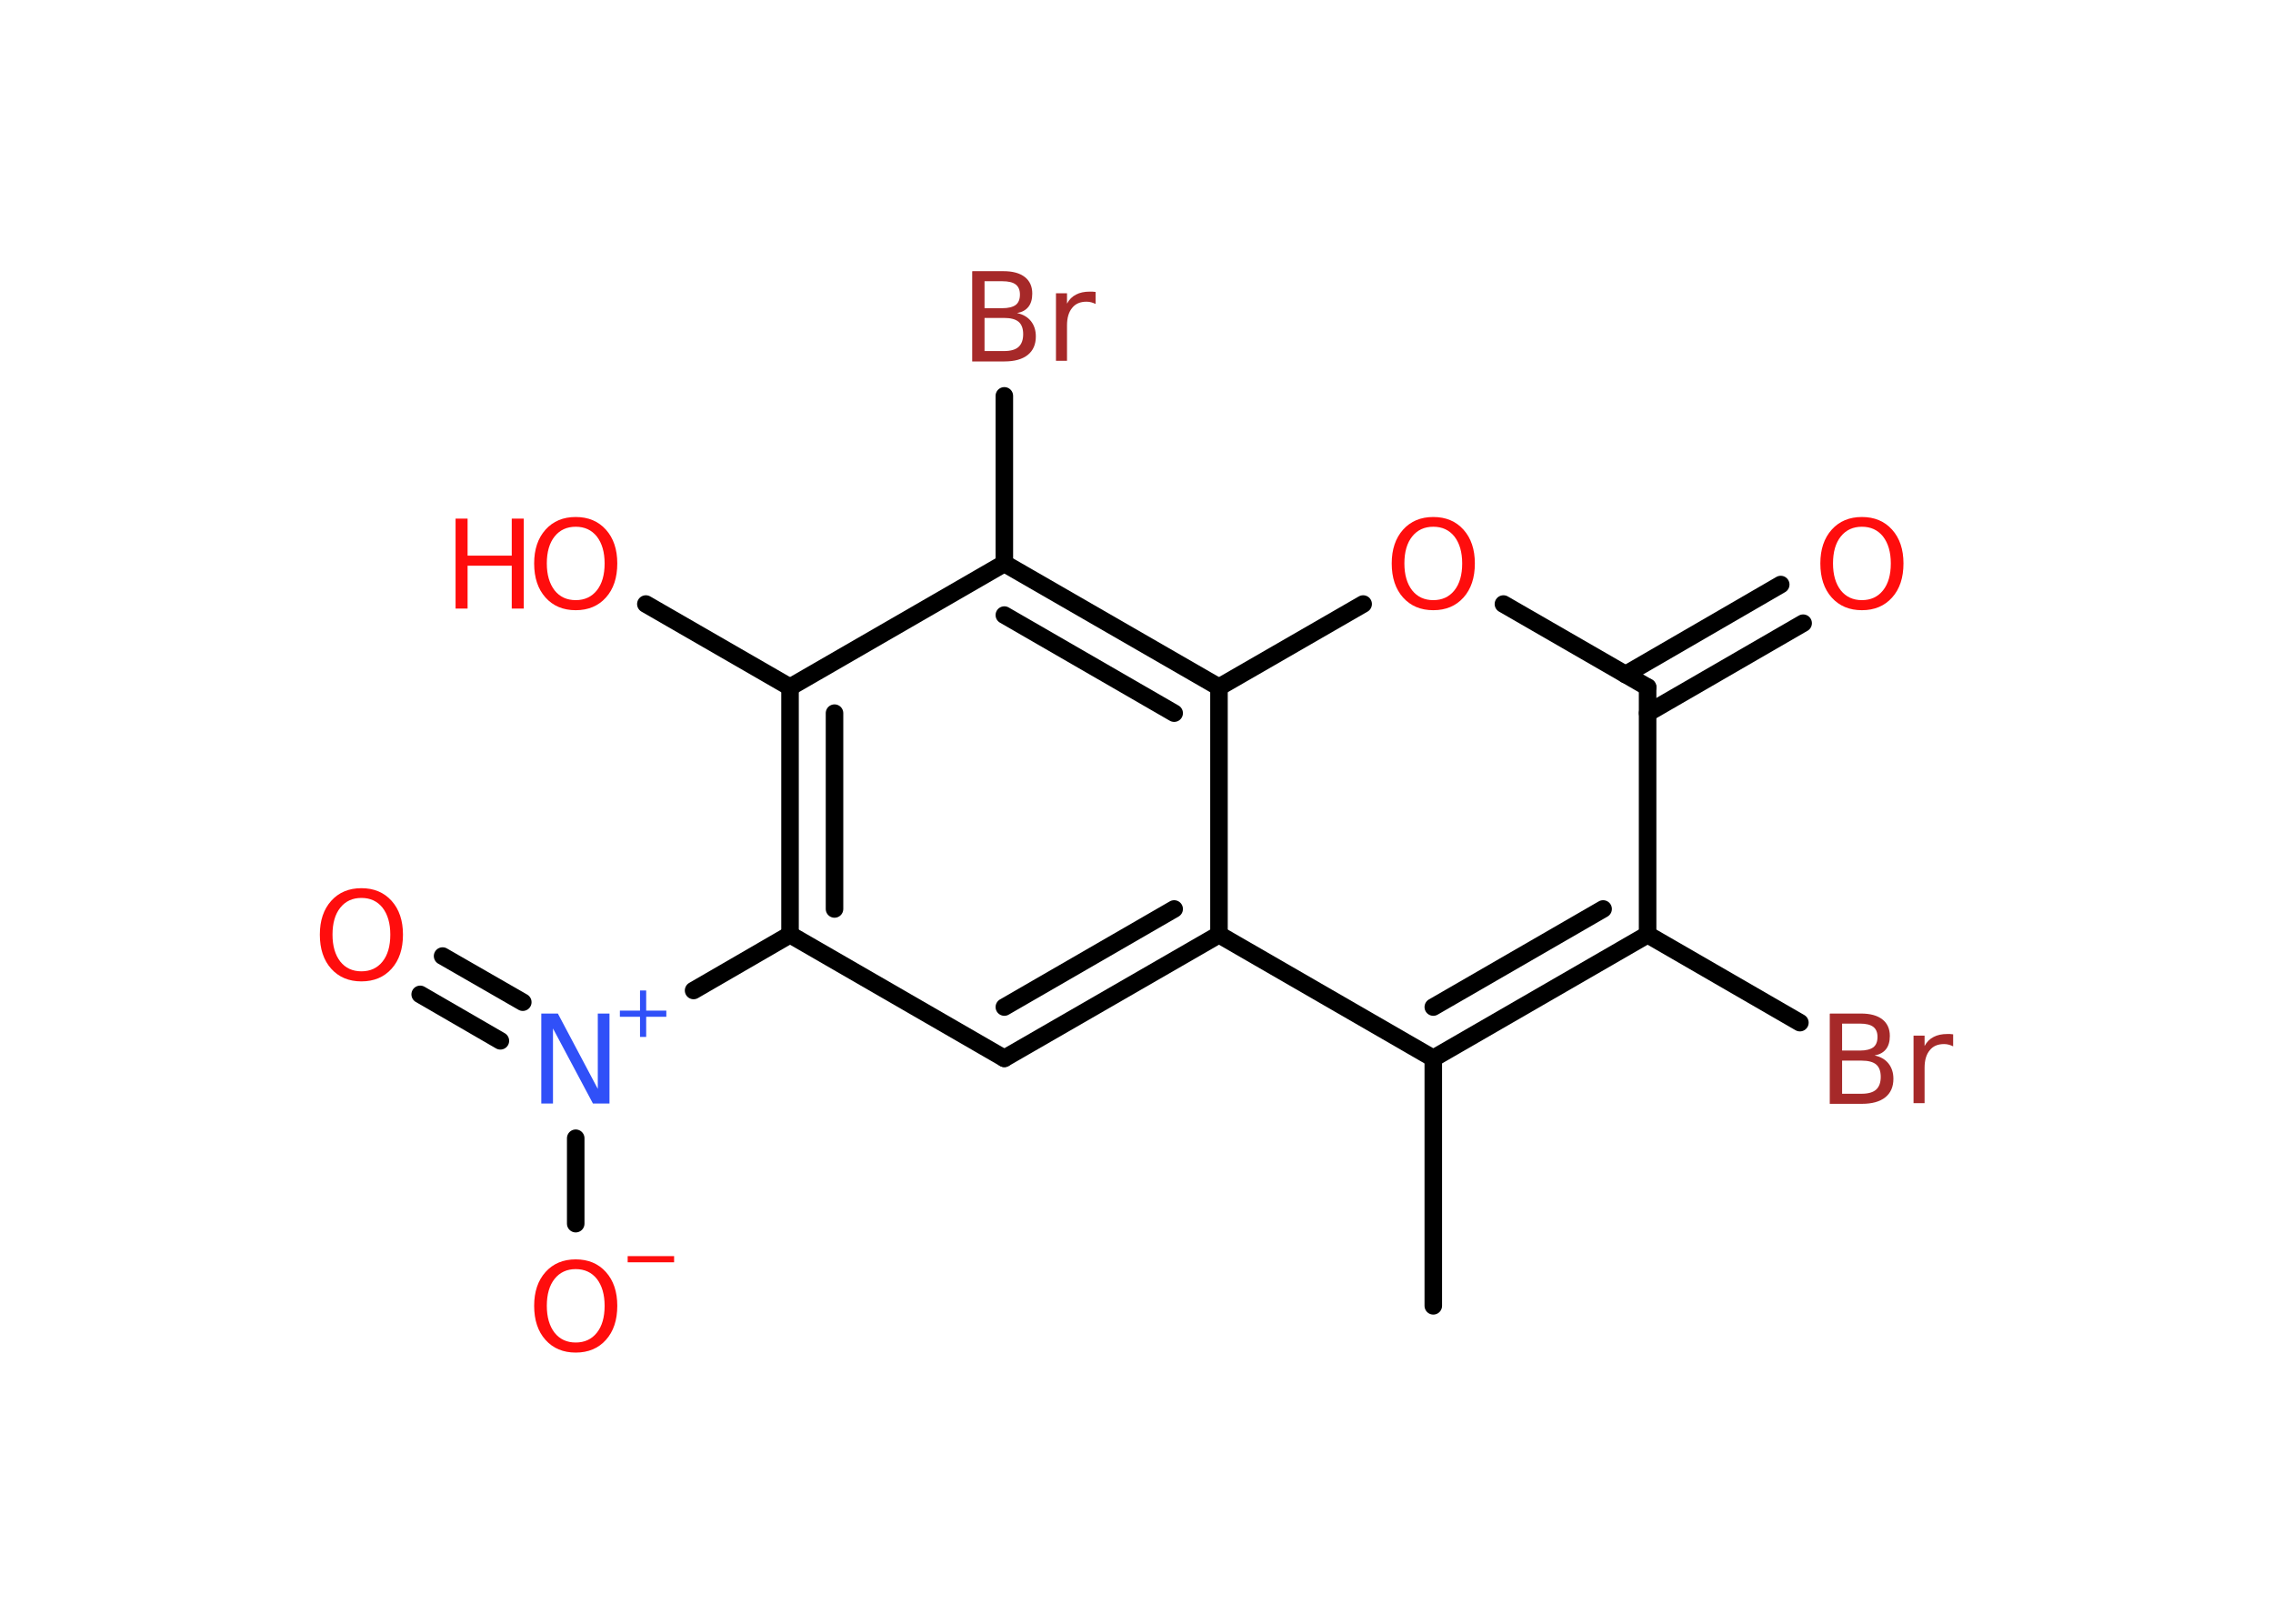 <?xml version='1.0' encoding='UTF-8'?>
<!DOCTYPE svg PUBLIC "-//W3C//DTD SVG 1.1//EN" "http://www.w3.org/Graphics/SVG/1.1/DTD/svg11.dtd">
<svg version='1.2' xmlns='http://www.w3.org/2000/svg' xmlns:xlink='http://www.w3.org/1999/xlink' width='70.0mm' height='50.0mm' viewBox='0 0 70.0 50.0'>
  <desc>Generated by the Chemistry Development Kit (http://github.com/cdk)</desc>
  <g stroke-linecap='round' stroke-linejoin='round' stroke='#000000' stroke-width='.54' fill='#FF0D0D'>
    <rect x='.0' y='.0' width='70.0' height='50.0' fill='#FFFFFF' stroke='none'/>
    <g id='mol1' class='mol'>
      <line id='mol1bnd1' class='bond' x1='44.14' y1='40.21' x2='44.14' y2='32.59'/>
      <g id='mol1bnd2' class='bond'>
        <line x1='44.14' y1='32.59' x2='50.74' y2='28.78'/>
        <line x1='44.14' y1='31.01' x2='49.37' y2='27.99'/>
      </g>
      <line id='mol1bnd3' class='bond' x1='50.74' y1='28.78' x2='55.43' y2='31.49'/>
      <line id='mol1bnd4' class='bond' x1='50.74' y1='28.78' x2='50.74' y2='21.16'/>
      <g id='mol1bnd5' class='bond'>
        <line x1='50.06' y1='20.77' x2='54.84' y2='18.0'/>
        <line x1='50.74' y1='21.96' x2='55.53' y2='19.19'/>
      </g>
      <line id='mol1bnd6' class='bond' x1='50.74' y1='21.16' x2='46.3' y2='18.6'/>
      <line id='mol1bnd7' class='bond' x1='41.98' y1='18.6' x2='37.54' y2='21.16'/>
      <g id='mol1bnd8' class='bond'>
        <line x1='37.54' y1='21.16' x2='30.93' y2='17.35'/>
        <line x1='36.16' y1='21.96' x2='30.93' y2='18.94'/>
      </g>
      <line id='mol1bnd9' class='bond' x1='30.93' y1='17.35' x2='30.93' y2='12.19'/>
      <line id='mol1bnd10' class='bond' x1='30.93' y1='17.35' x2='24.33' y2='21.16'/>
      <line id='mol1bnd11' class='bond' x1='24.33' y1='21.16' x2='19.89' y2='18.6'/>
      <g id='mol1bnd12' class='bond'>
        <line x1='24.33' y1='21.16' x2='24.33' y2='28.78'/>
        <line x1='25.7' y1='21.96' x2='25.7' y2='27.99'/>
      </g>
      <line id='mol1bnd13' class='bond' x1='24.33' y1='28.78' x2='21.36' y2='30.5'/>
      <g id='mol1bnd14' class='bond'>
        <line x1='15.41' y1='32.05' x2='12.94' y2='30.62'/>
        <line x1='16.1' y1='30.86' x2='13.63' y2='29.44'/>
      </g>
      <line id='mol1bnd15' class='bond' x1='17.73' y1='35.05' x2='17.73' y2='37.68'/>
      <line id='mol1bnd16' class='bond' x1='24.33' y1='28.78' x2='30.93' y2='32.59'/>
      <g id='mol1bnd17' class='bond'>
        <line x1='30.93' y1='32.59' x2='37.54' y2='28.78'/>
        <line x1='30.93' y1='31.01' x2='36.16' y2='27.99'/>
      </g>
      <line id='mol1bnd18' class='bond' x1='44.14' y1='32.59' x2='37.54' y2='28.78'/>
      <line id='mol1bnd19' class='bond' x1='37.54' y1='21.16' x2='37.54' y2='28.78'/>
      <path id='mol1atm4' class='atom' d='M56.73 32.66v1.02h.6q.31 .0 .45 -.13q.14 -.13 .14 -.39q.0 -.26 -.14 -.38q-.14 -.12 -.45 -.12h-.6zM56.73 31.52v.83h.55q.27 .0 .41 -.1q.13 -.1 .13 -.32q.0 -.21 -.13 -.31q-.13 -.1 -.41 -.1h-.55zM56.36 31.21h.95q.43 .0 .66 .18q.23 .18 .23 .51q.0 .26 -.12 .41q-.12 .15 -.35 .19q.28 .06 .43 .25q.15 .19 .15 .47q.0 .37 -.25 .57q-.25 .2 -.72 .2h-.99v-2.77zM60.15 32.22q-.06 -.03 -.13 -.05q-.07 -.02 -.15 -.02q-.29 .0 -.44 .19q-.16 .19 -.16 .54v1.09h-.34v-2.08h.34v.32q.1 -.19 .28 -.28q.17 -.09 .42 -.09q.04 .0 .08 .0q.04 .0 .1 .01v.35z' stroke='none' fill='#A62929'/>
      <path id='mol1atm6' class='atom' d='M57.34 16.22q-.41 .0 -.65 .3q-.24 .3 -.24 .83q.0 .52 .24 .83q.24 .3 .65 .3q.41 .0 .65 -.3q.24 -.3 .24 -.83q.0 -.52 -.24 -.83q-.24 -.3 -.65 -.3zM57.34 15.92q.58 .0 .93 .39q.35 .39 .35 1.04q.0 .66 -.35 1.05q-.35 .39 -.93 .39q-.58 .0 -.93 -.39q-.35 -.39 -.35 -1.05q.0 -.65 .35 -1.04q.35 -.39 .93 -.39z' stroke='none'/>
      <path id='mol1atm7' class='atom' d='M44.14 16.22q-.41 .0 -.65 .3q-.24 .3 -.24 .83q.0 .52 .24 .83q.24 .3 .65 .3q.41 .0 .65 -.3q.24 -.3 .24 -.83q.0 -.52 -.24 -.83q-.24 -.3 -.65 -.3zM44.14 15.92q.58 .0 .93 .39q.35 .39 .35 1.04q.0 .66 -.35 1.05q-.35 .39 -.93 .39q-.58 .0 -.93 -.39q-.35 -.39 -.35 -1.05q.0 -.65 .35 -1.04q.35 -.39 .93 -.39z' stroke='none'/>
      <path id='mol1atm10' class='atom' d='M30.32 9.79v1.02h.6q.31 .0 .45 -.13q.14 -.13 .14 -.39q.0 -.26 -.14 -.38q-.14 -.12 -.45 -.12h-.6zM30.32 8.66v.83h.55q.27 .0 .41 -.1q.13 -.1 .13 -.32q.0 -.21 -.13 -.31q-.13 -.1 -.41 -.1h-.55zM29.95 8.35h.95q.43 .0 .66 .18q.23 .18 .23 .51q.0 .26 -.12 .41q-.12 .15 -.35 .19q.28 .06 .43 .25q.15 .19 .15 .47q.0 .37 -.25 .57q-.25 .2 -.72 .2h-.99v-2.77zM33.74 9.36q-.06 -.03 -.13 -.05q-.07 -.02 -.15 -.02q-.29 .0 -.44 .19q-.16 .19 -.16 .54v1.09h-.34v-2.08h.34v.32q.1 -.19 .28 -.28q.17 -.09 .42 -.09q.04 .0 .08 .0q.04 .0 .1 .01v.35z' stroke='none' fill='#A62929'/>
      <g id='mol1atm12' class='atom'>
        <path d='M17.73 16.22q-.41 .0 -.65 .3q-.24 .3 -.24 .83q.0 .52 .24 .83q.24 .3 .65 .3q.41 .0 .65 -.3q.24 -.3 .24 -.83q.0 -.52 -.24 -.83q-.24 -.3 -.65 -.3zM17.73 15.92q.58 .0 .93 .39q.35 .39 .35 1.04q.0 .66 -.35 1.05q-.35 .39 -.93 .39q-.58 .0 -.93 -.39q-.35 -.39 -.35 -1.05q.0 -.65 .35 -1.04q.35 -.39 .93 -.39z' stroke='none'/>
        <path d='M14.03 15.97h.37v1.14h1.36v-1.14h.37v2.77h-.37v-1.32h-1.36v1.32h-.37v-2.77z' stroke='none'/>
      </g>
      <g id='mol1atm14' class='atom'>
        <path d='M16.68 31.21h.5l1.23 2.32v-2.32h.36v2.77h-.51l-1.23 -2.31v2.31h-.36v-2.77z' stroke='none' fill='#3050F8'/>
        <path d='M19.9 30.5v.62h.62v.19h-.62v.62h-.19v-.62h-.62v-.19h.62v-.62h.19z' stroke='none' fill='#3050F8'/>
      </g>
      <path id='mol1atm15' class='atom' d='M11.13 27.65q-.41 .0 -.65 .3q-.24 .3 -.24 .83q.0 .52 .24 .83q.24 .3 .65 .3q.41 .0 .65 -.3q.24 -.3 .24 -.83q.0 -.52 -.24 -.83q-.24 -.3 -.65 -.3zM11.13 27.35q.58 .0 .93 .39q.35 .39 .35 1.04q.0 .66 -.35 1.05q-.35 .39 -.93 .39q-.58 .0 -.93 -.39q-.35 -.39 -.35 -1.05q.0 -.65 .35 -1.04q.35 -.39 .93 -.39z' stroke='none'/>
      <g id='mol1atm16' class='atom'>
        <path d='M17.73 39.08q-.41 .0 -.65 .3q-.24 .3 -.24 .83q.0 .52 .24 .83q.24 .3 .65 .3q.41 .0 .65 -.3q.24 -.3 .24 -.83q.0 -.52 -.24 -.83q-.24 -.3 -.65 -.3zM17.73 38.78q.58 .0 .93 .39q.35 .39 .35 1.04q.0 .66 -.35 1.05q-.35 .39 -.93 .39q-.58 .0 -.93 -.39q-.35 -.39 -.35 -1.05q.0 -.65 .35 -1.04q.35 -.39 .93 -.39z' stroke='none'/>
        <path d='M19.33 38.68h1.43v.19h-1.43v-.19z' stroke='none'/>
      </g>
    </g>
  </g>
</svg>
